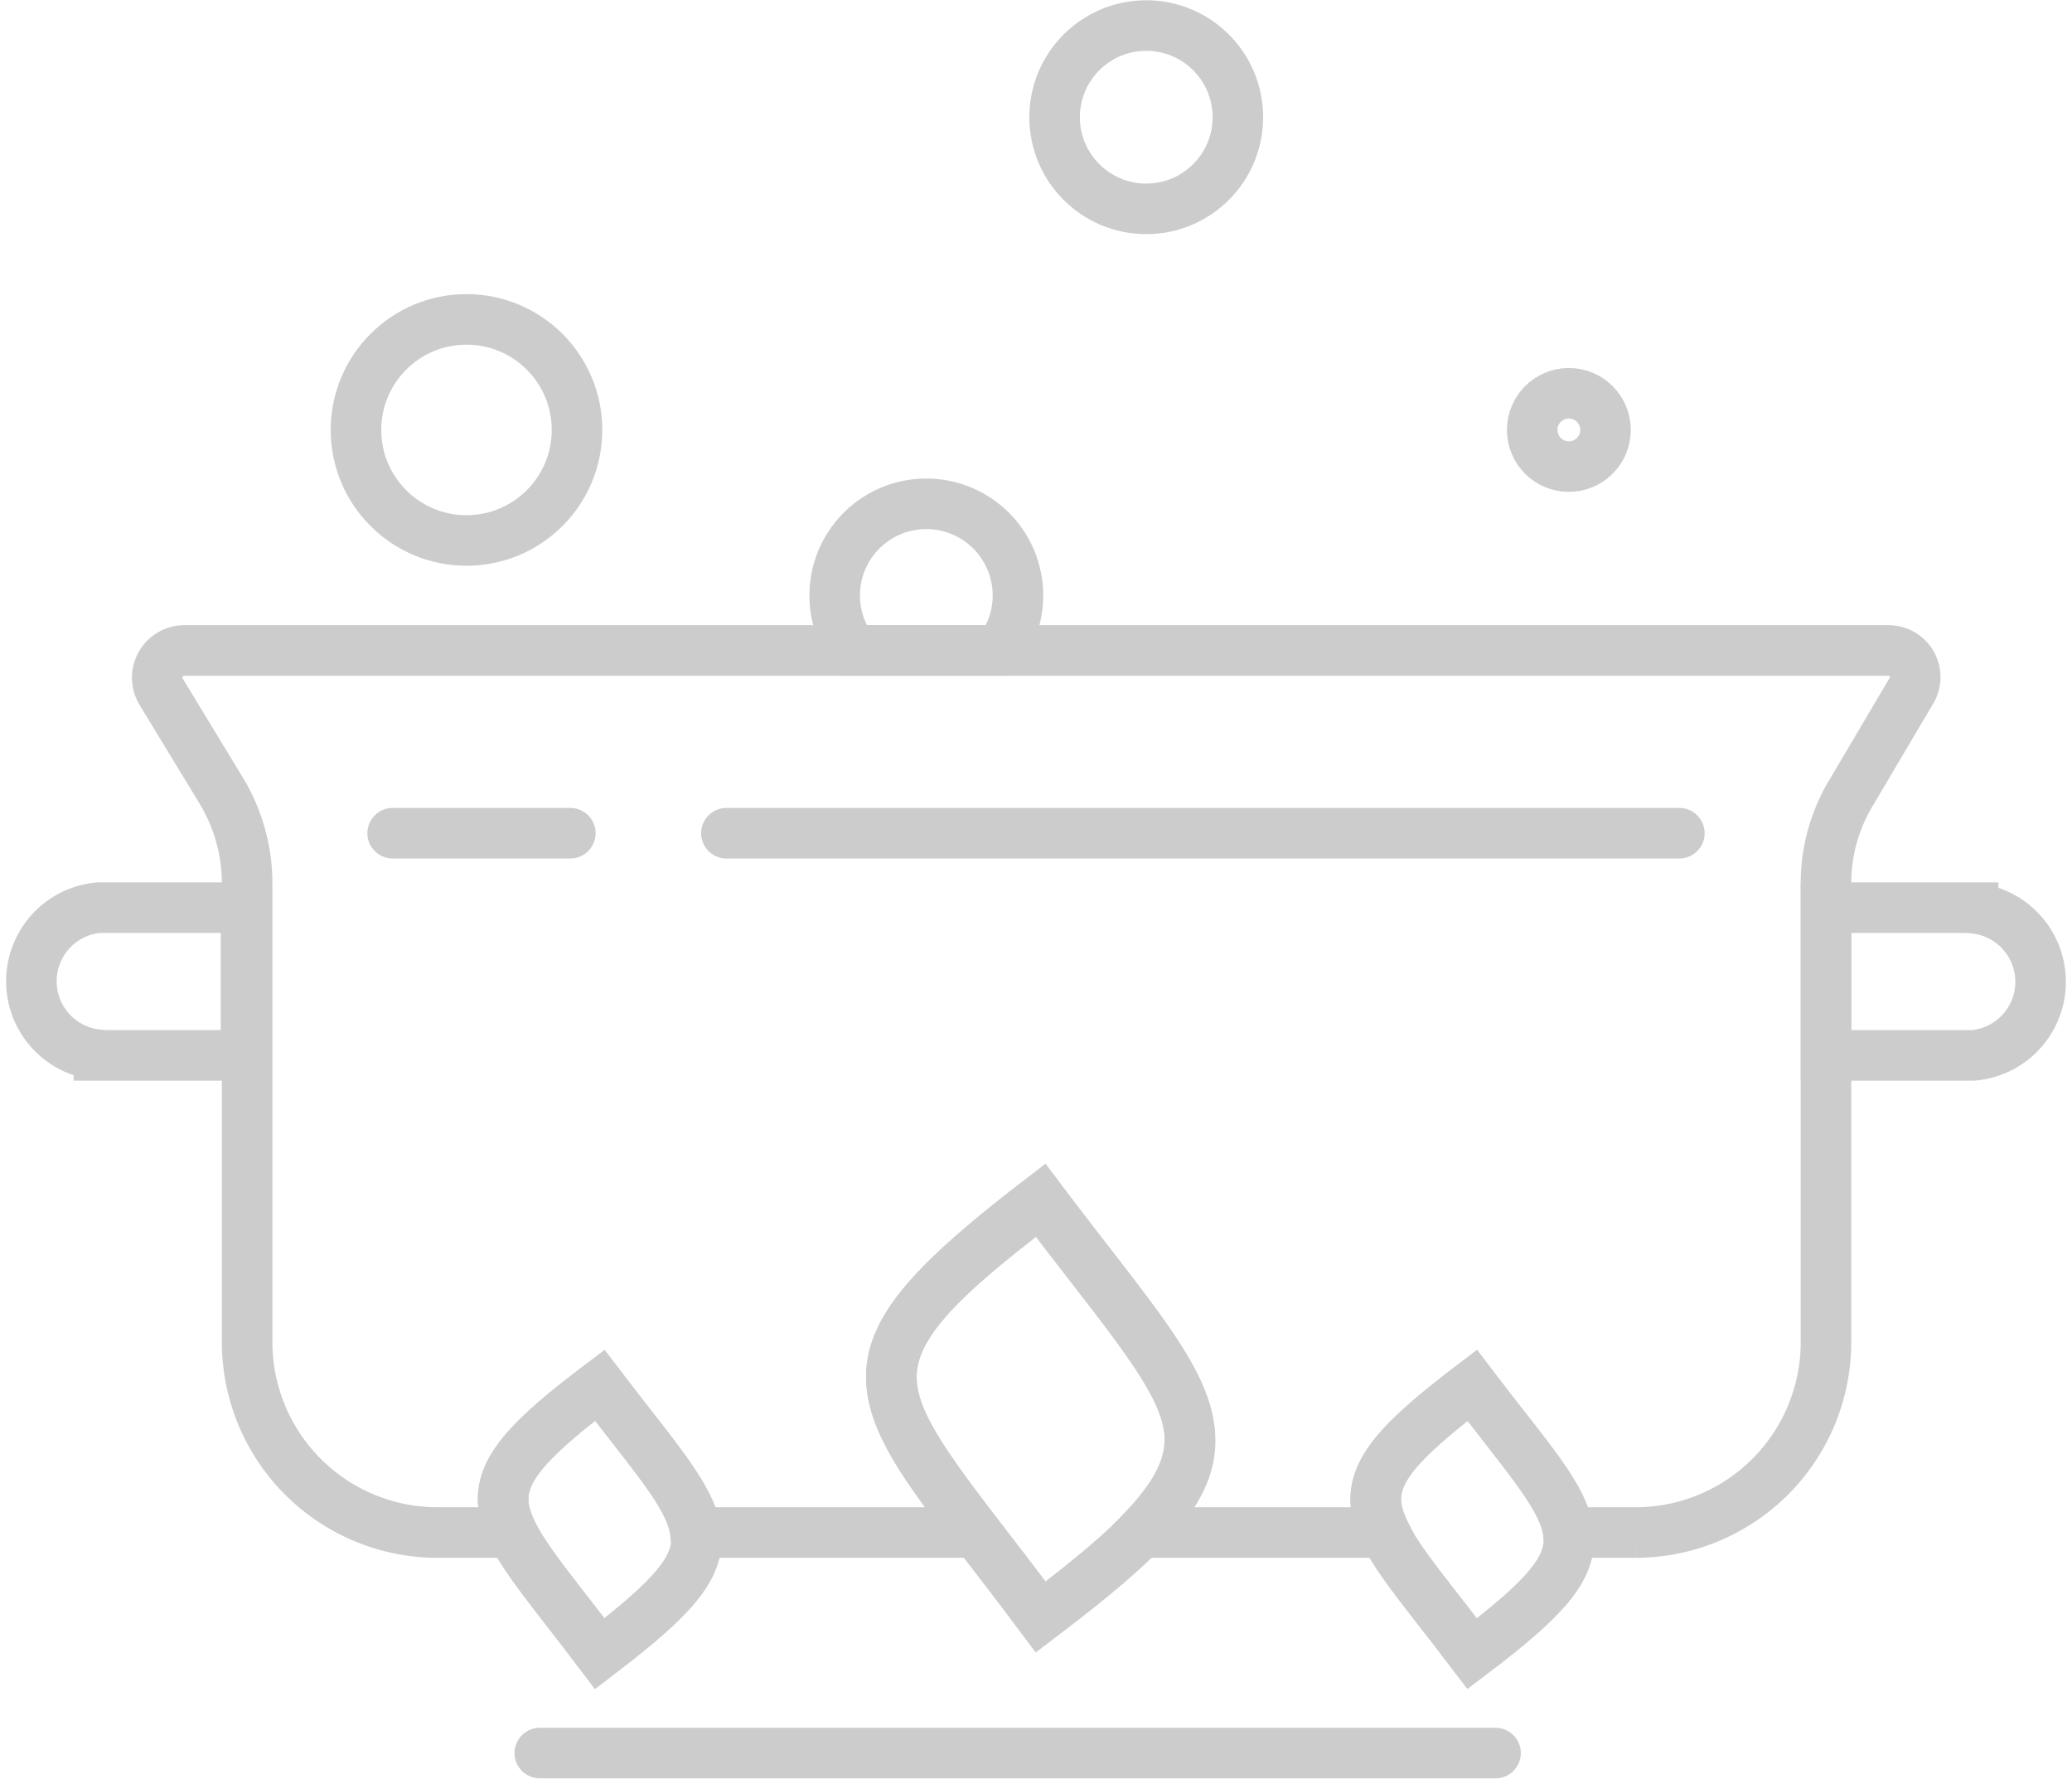 <svg xmlns="http://www.w3.org/2000/svg" viewBox="0 0 37.31 32.02"><defs><style>.cls-1{fill:none;stroke:#ccc;stroke-linecap:round;stroke-miterlimit:10;stroke-width:0.91px;}</style></defs><title>Asset 1</title><g id="Layer_2" data-name="Layer 2"><g id="Layer_1-2" data-name="Layer 1"><path class="cls-1" d="M35.53,16.34H32.88V19h2.65a1.33,1.33,0,0,0,0-2.65Z"/><path class="cls-1" d="M1.78,19H4.43V16.34H1.78a1.33,1.33,0,0,0,0,2.65Z"/><path class="cls-1" d="M10.8,29.77c2.62-2,2-2.2,0-4.83C8.17,26.93,8.81,27.14,10.8,29.77Z"/><path class="cls-1" d="M18.74,29.11c4.07-3.08,3.07-3.41,0-7.48C14.67,24.71,15.67,25,18.74,29.11Z"/><path class="cls-1" d="M26.51,24.94c-2.62,2-2,2.2,0,4.83C29.14,27.78,28.5,27.57,26.51,24.94Z"/><circle class="cls-1" cx="20.64" cy="2.11" r="1.65"/><circle class="cls-1" cx="28.25" cy="7.74" r="0.66"/><circle class="cls-1" cx="8.4" cy="7.74" r="1.99"/><path class="cls-1" d="M18,11.71a1.65,1.65,0,1,0-2.64,0Z"/><path class="cls-1" d="M34,11.71H3.31a.49.49,0,0,0-.41.74L4,14.26a3.23,3.23,0,0,1,.45,1.64v8.25a3.43,3.43,0,0,0,3.42,3.44H9.22c-.42-.87-.05-1.42,1.58-2.65,1,1.31,1.64,2,1.72,2.65h5.05c-2.08-2.69-2.32-3.32,1.17-6,2.48,3.29,3.6,4.14,1.8,6h4.4c-.43-.87-.05-1.42,1.57-2.65,1,1.31,1.65,2,1.73,2.65h1.22a3.43,3.43,0,0,0,3.42-3.44V15.9a3.15,3.15,0,0,1,.46-1.64l1.07-1.81A.48.48,0,0,0,34,11.71Z"/><line class="cls-1" x1="9.72" y1="31.56" x2="26.93" y2="31.56"/><path class="cls-1" d="M13.08,15H30.24"/><path class="cls-1" d="M7.07,15h3.2"/></g></g></svg>